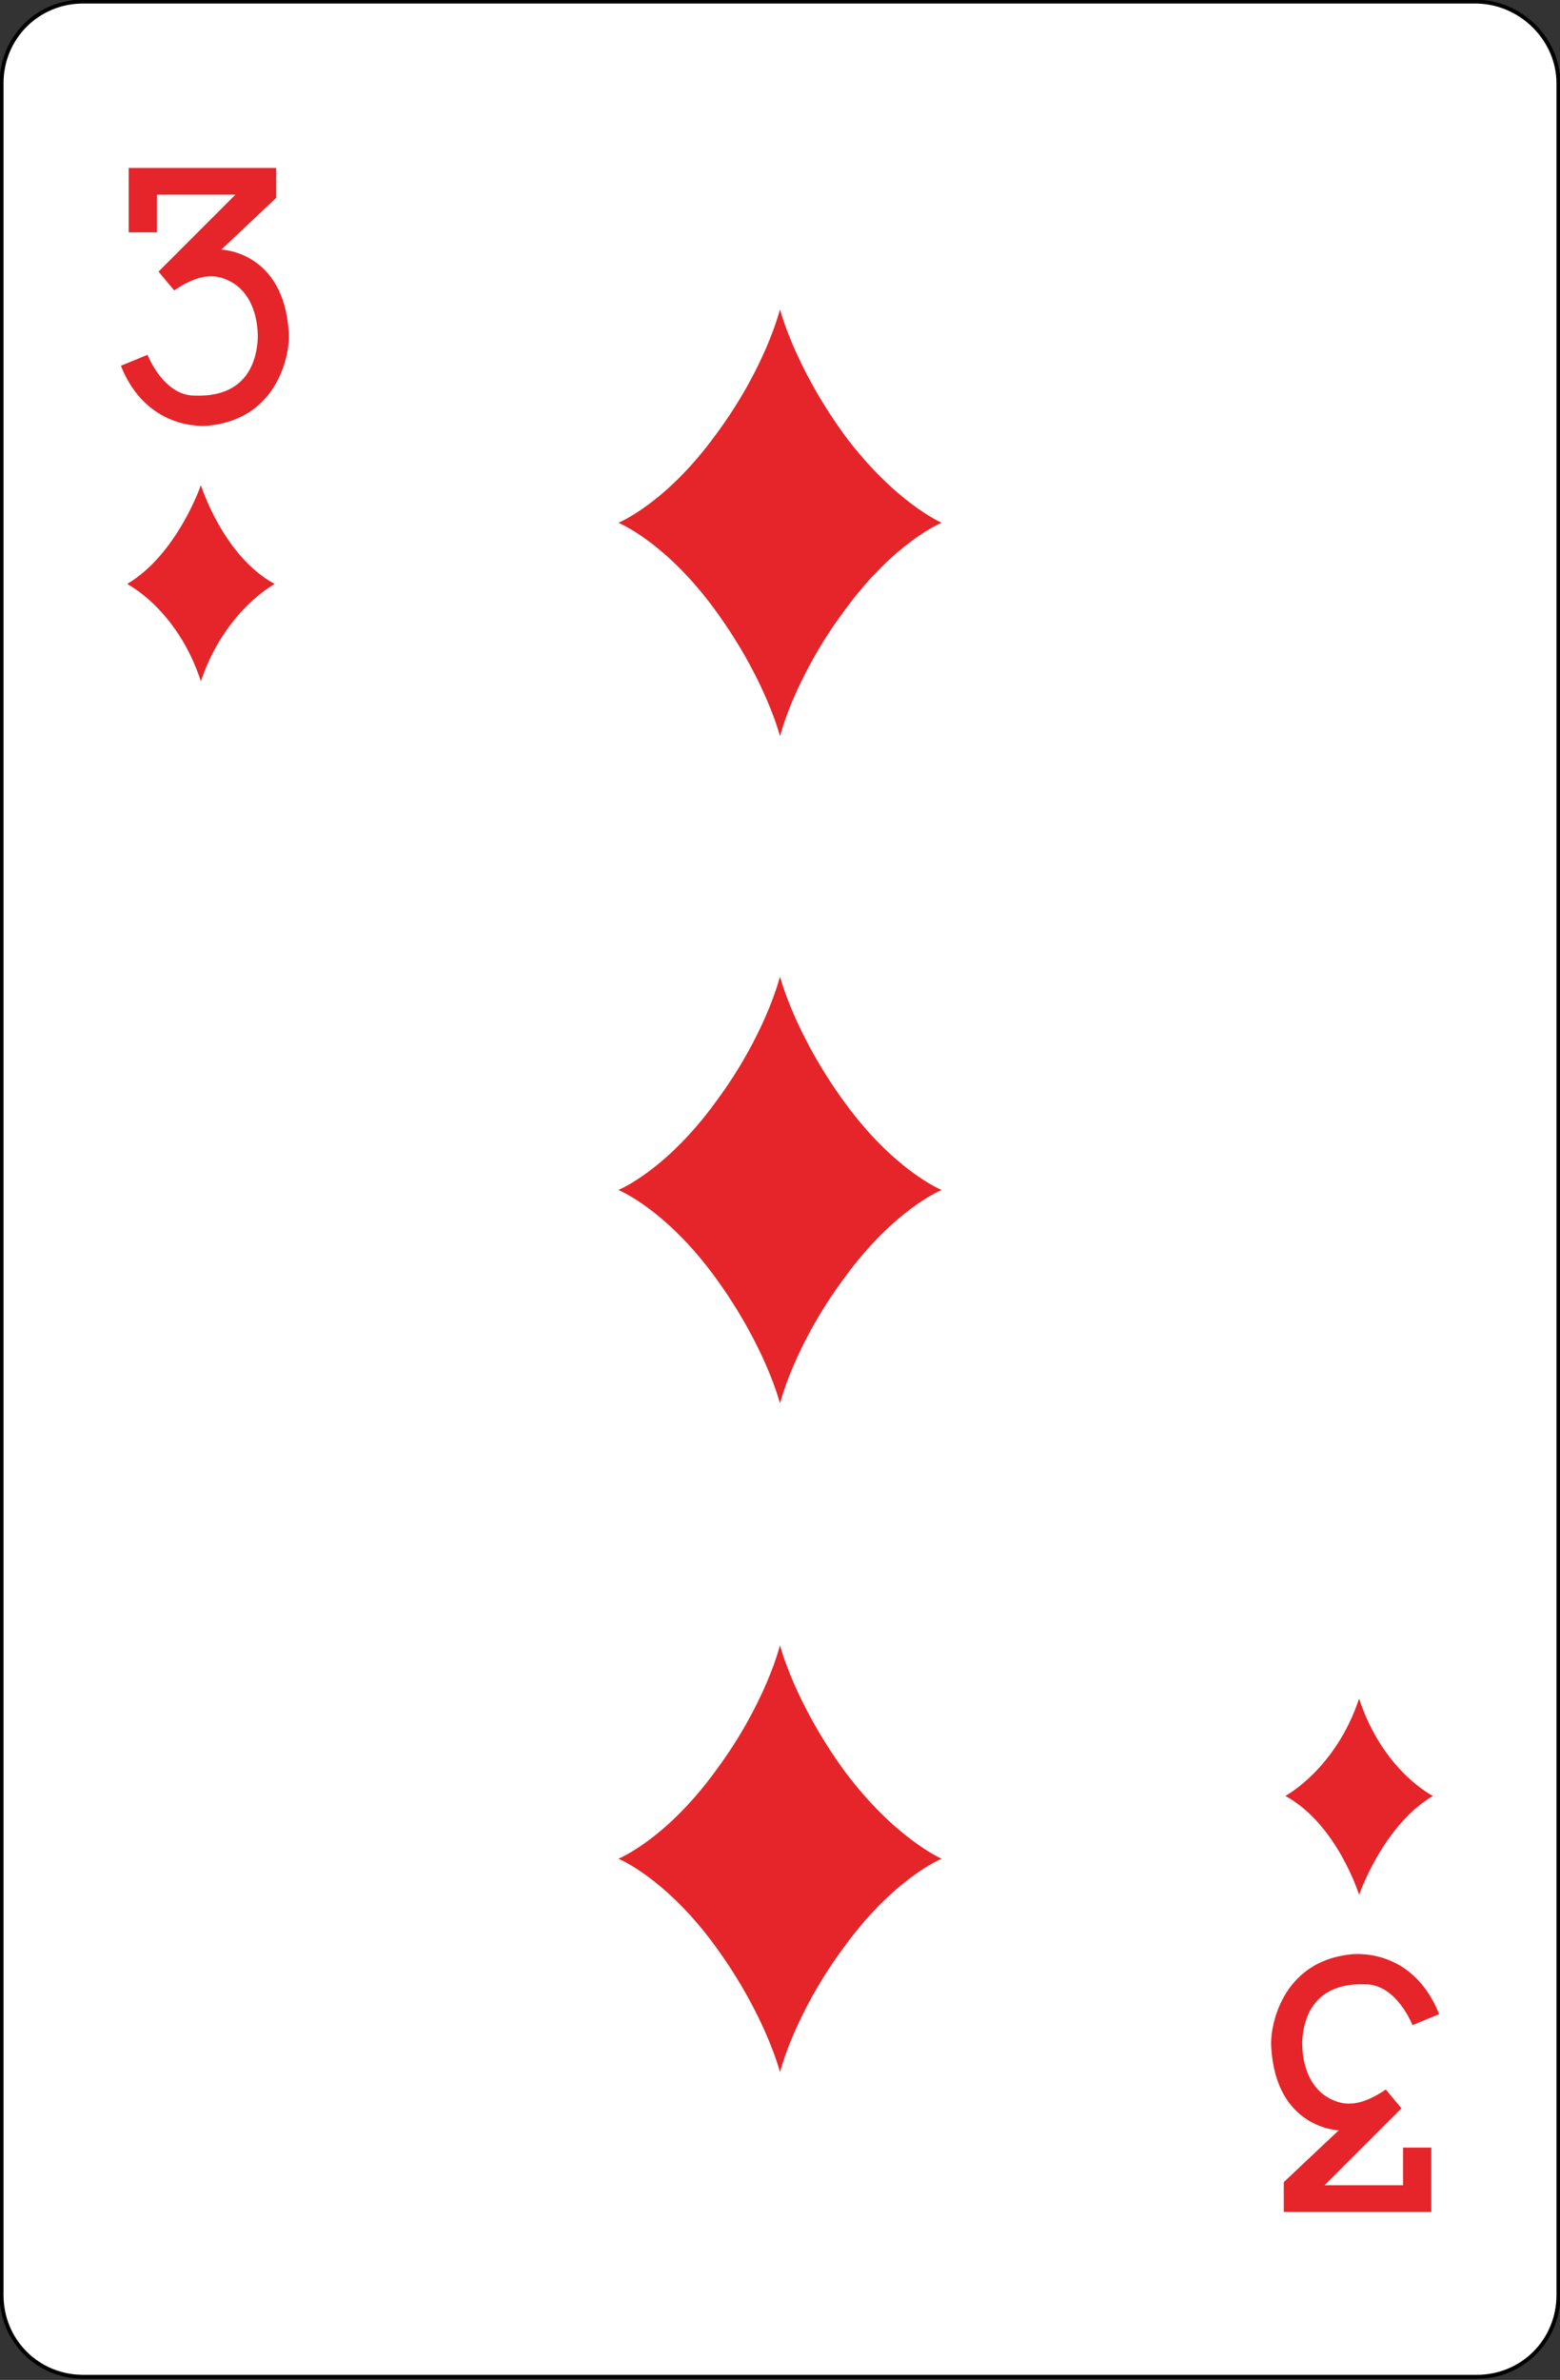 <?xml version="1.0" encoding="utf-8"?>
<!-- Generator: Adobe Illustrator 19.0.0, SVG Export Plug-In . SVG Version: 6.00 Build 0)  -->
<svg version="1.1" xmlns="http://www.w3.org/2000/svg" xmlns:xlink="http://www.w3.org/1999/xlink" x="0px" y="0px"
	 viewBox="0 0 99.4 151.6" style="enable-background:new 0 0 99.4 151.6;" xml:space="preserve">
<rect x="0" y="0" width="99.4" height="151.6" fill="#333333" stroke="none"/>
<style type="text/css">
	.st0{fill:#FFFFFF;stroke:#000000;stroke-width:0.25;stroke-miterlimit:2.613;}
	.st1{fill-rule:evenodd;clip-rule:evenodd;fill:#E52529;}
	.st2{fill:#E52529;}
</style>
<g id="Calque_2">
	<path id="XMLID_15_" class="st0" d="M99.3,5.3v140.9c0,2.9-2.3,5.2-5.2,5.2H5.3c-2.9,0-5.2-2.3-5.2-5.2V5.3c0-2.9,2.3-5.2,5.2-5.2
		h88.7C96.9,0.1,99.3,2.5,99.3,5.3z"/>
</g>
<g id="Calque_1">
	<g>
		<g>
			<g>
				<path id="XMLID_21_" class="st1" d="M53.8,27.7c-3.2-4.4-4.1-8-4.1-8s-0.9,3.7-4.1,8c-3.2,4.4-6.2,5.6-6.2,5.6s3,1.2,6.2,5.6
					c3.2,4.4,4.1,8,4.1,8s0.9-3.7,4.1-8c3.2-4.4,6.2-5.6,6.2-5.6S57,32,53.8,27.7z"/>
				<path id="XMLID_20_" class="st1" d="M53.8,70.2c-3.2-4.4-4.1-8-4.1-8s-0.9,3.7-4.1,8c-3.2,4.4-6.2,5.6-6.2,5.6s3,1.2,6.2,5.6
					c3.2,4.4,4.1,8,4.1,8s0.9-3.7,4.1-8C57,77,60,75.8,60,75.8S57,74.6,53.8,70.2z"/>
				<path id="XMLID_19_" class="st1" d="M53.8,112.8c-3.2-4.4-4.1-8-4.1-8s-0.9,3.7-4.1,8c-3.2,4.4-6.2,5.6-6.2,5.6s3,1.2,6.2,5.6
					c3.2,4.4,4.1,8,4.1,8s0.9-3.7,4.1-8c3.2-4.4,6.2-5.6,6.2-5.6S57,117.1,53.8,112.8z"/>
			</g>
		</g>
		<g>
			<g>
				<g>
					<g>
						<g>
							<g>
								<path id="XMLID_18_" class="st2" d="M8.2,10.7h9.4v1.9l-3.5,3.3c0,0,4,0.1,4.3,5.3c0.1,1.2-0.6,5.4-5,5.9
									c-0.6,0.1-4.1,0.2-5.7-3.8l1.7-0.7c0,0,1,2.6,3,2.6c0.6,0,3.6,0.2,4-3.3c0.1-0.8,0-3.3-2-4.1c-0.7-0.3-1.7-0.4-3.3,0.7
									l-1-1.2l4.9-4.9h-5v2.4H8.2V10.7z"/>
							</g>
						</g>
						<g>
							<g>
								<path id="XMLID_17_" class="st2" d="M91.2,140.9h-9.4v-1.9l3.5-3.3c0,0-4-0.1-4.3-5.3c-0.1-1.2,0.6-5.4,5-5.9
									c0.7-0.1,4.1-0.2,5.7,3.8l-1.7,0.7c0,0-1-2.6-3-2.6c-0.6,0-3.6-0.2-4,3.3c-0.1,0.8,0,3.3,2,4.1c0.7,0.3,1.7,0.4,3.3-0.7
									l1,1.2l-4.9,4.9h5v-2.4h1.8V140.9z"/>
							</g>
						</g>
					</g>
				</g>
			</g>
		</g>
		<g>
			<g>
				<path id="XMLID_16_" class="st2" d="M12.8,30.9c0,0,1.4,4.5,4.7,6.3c0,0-3.2,1.7-4.7,6.2c-1.5-4.6-4.7-6.2-4.7-6.2
					C11.3,35.3,12.8,30.9,12.8,30.9z"/>
			</g>
			<g>
				<path id="XMLID_14_" class="st2" d="M86.6,120.7c0,0-1.4-4.5-4.7-6.3c0,0,3.2-1.7,4.7-6.2c1.5,4.6,4.7,6.2,4.7,6.2
					C88.1,116.3,86.6,120.7,86.6,120.7z"/>
			</g>
		</g>
	</g>
</g>
</svg>
